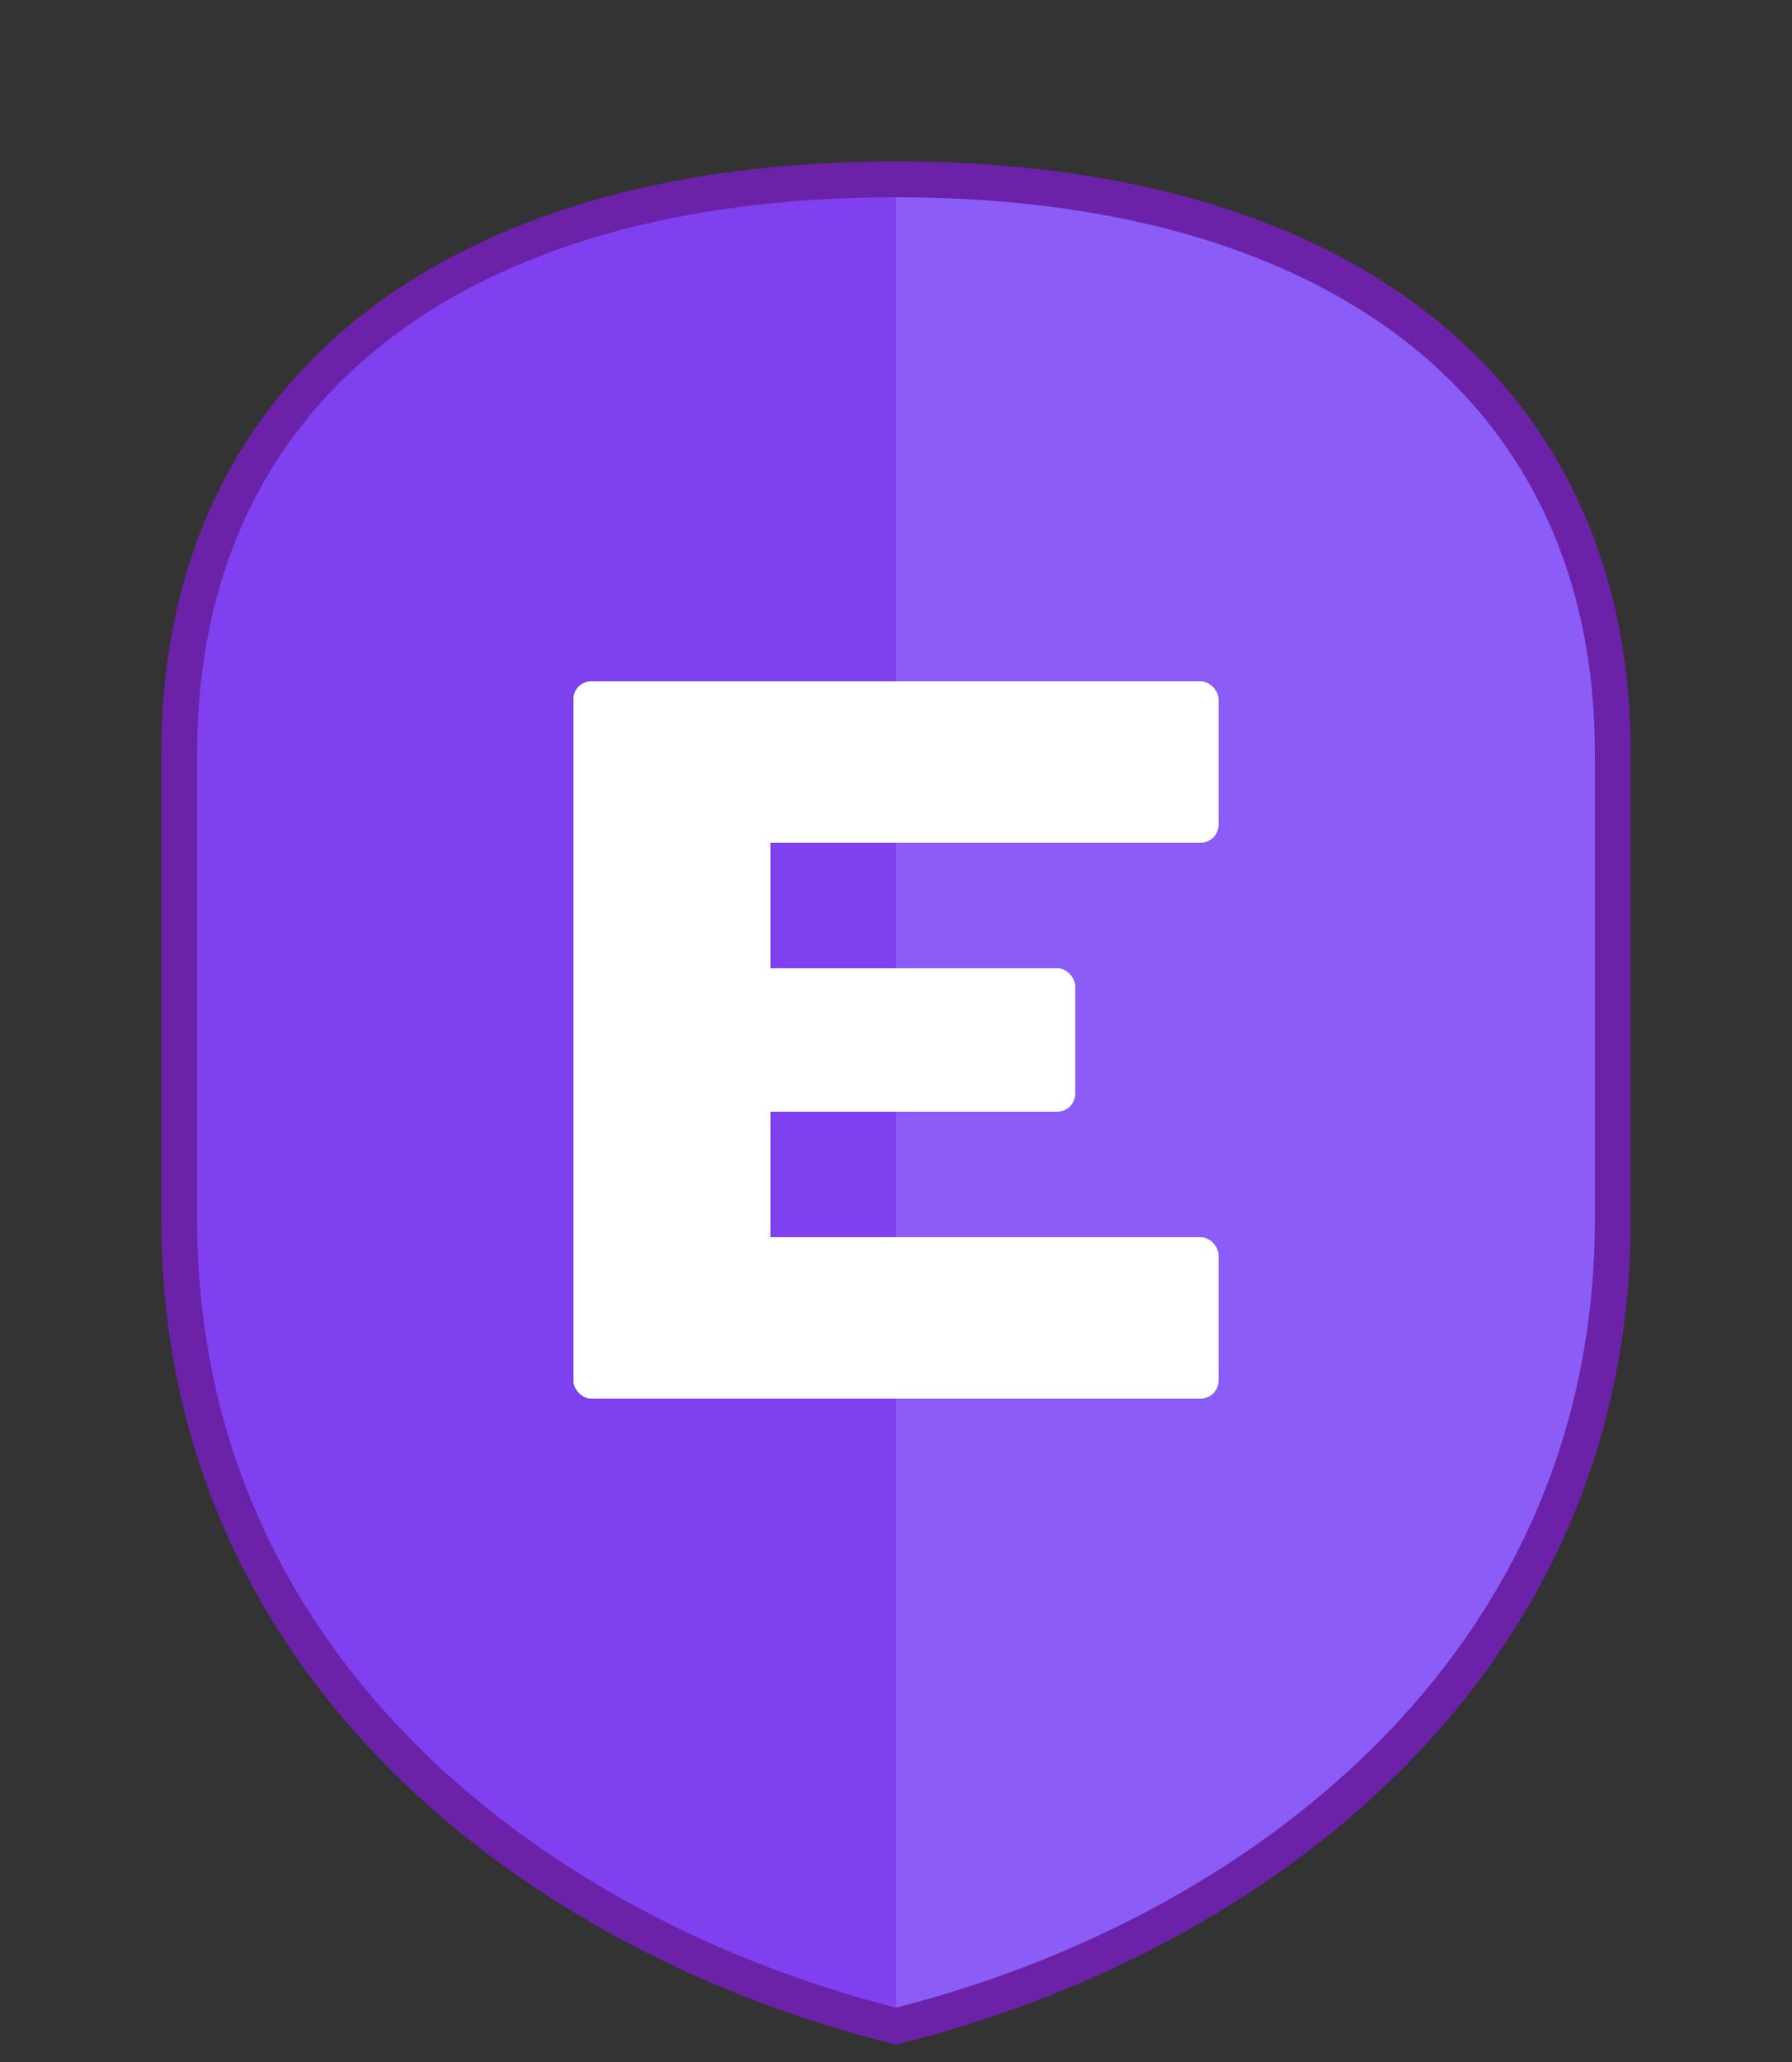 <?xml version="1.0" encoding="UTF-8"?>
<svg width="100" height="115" viewBox="0 0 100 115" xmlns="http://www.w3.org/2000/svg">
  <rect x="0" y="0" width="100" height="115" fill="#333333" stroke="none"/>
  <!-- Shield Background - Solid Purple -->
  <path d="M50 10 C75 10, 90 22, 90 42 L90 68 C90 93, 70 108, 50 113 C30 108, 10 93, 10 68 L10 42 C10 22, 25 10, 50 10Z"
        fill="#8B5CF6"/>

  <!-- Darker purple left side for depth -->
  <path d="M50 10 C25 10, 10 22, 10 42 L10 68 C10 93, 30 108, 50 113 L50 10Z"
        fill="#7C3AED"
        opacity="0.8"/>

  <!-- Letter E in white -->
  <g fill="#FFFFFF">
    <!-- Top horizontal bar of E -->
    <rect x="32" y="38" width="36" height="9" rx="1"/>

    <!-- Middle horizontal bar of E -->
    <rect x="32" y="54" width="28" height="8" rx="1"/>

    <!-- Bottom horizontal bar of E -->
    <rect x="32" y="69" width="36" height="9" rx="1"/>

    <!-- Vertical bar of E -->
    <rect x="32" y="38" width="11" height="40" rx="1"/>
  </g>

  <!-- Shield border for definition -->
  <path d="M50 10 C75 10, 90 22, 90 42 L90 68 C90 93, 70 108, 50 113 C30 108, 10 93, 10 68 L10 42 C10 22, 25 10, 50 10Z"
        fill="none"
        stroke="#6B21A8"
        stroke-width="2"/>
</svg>